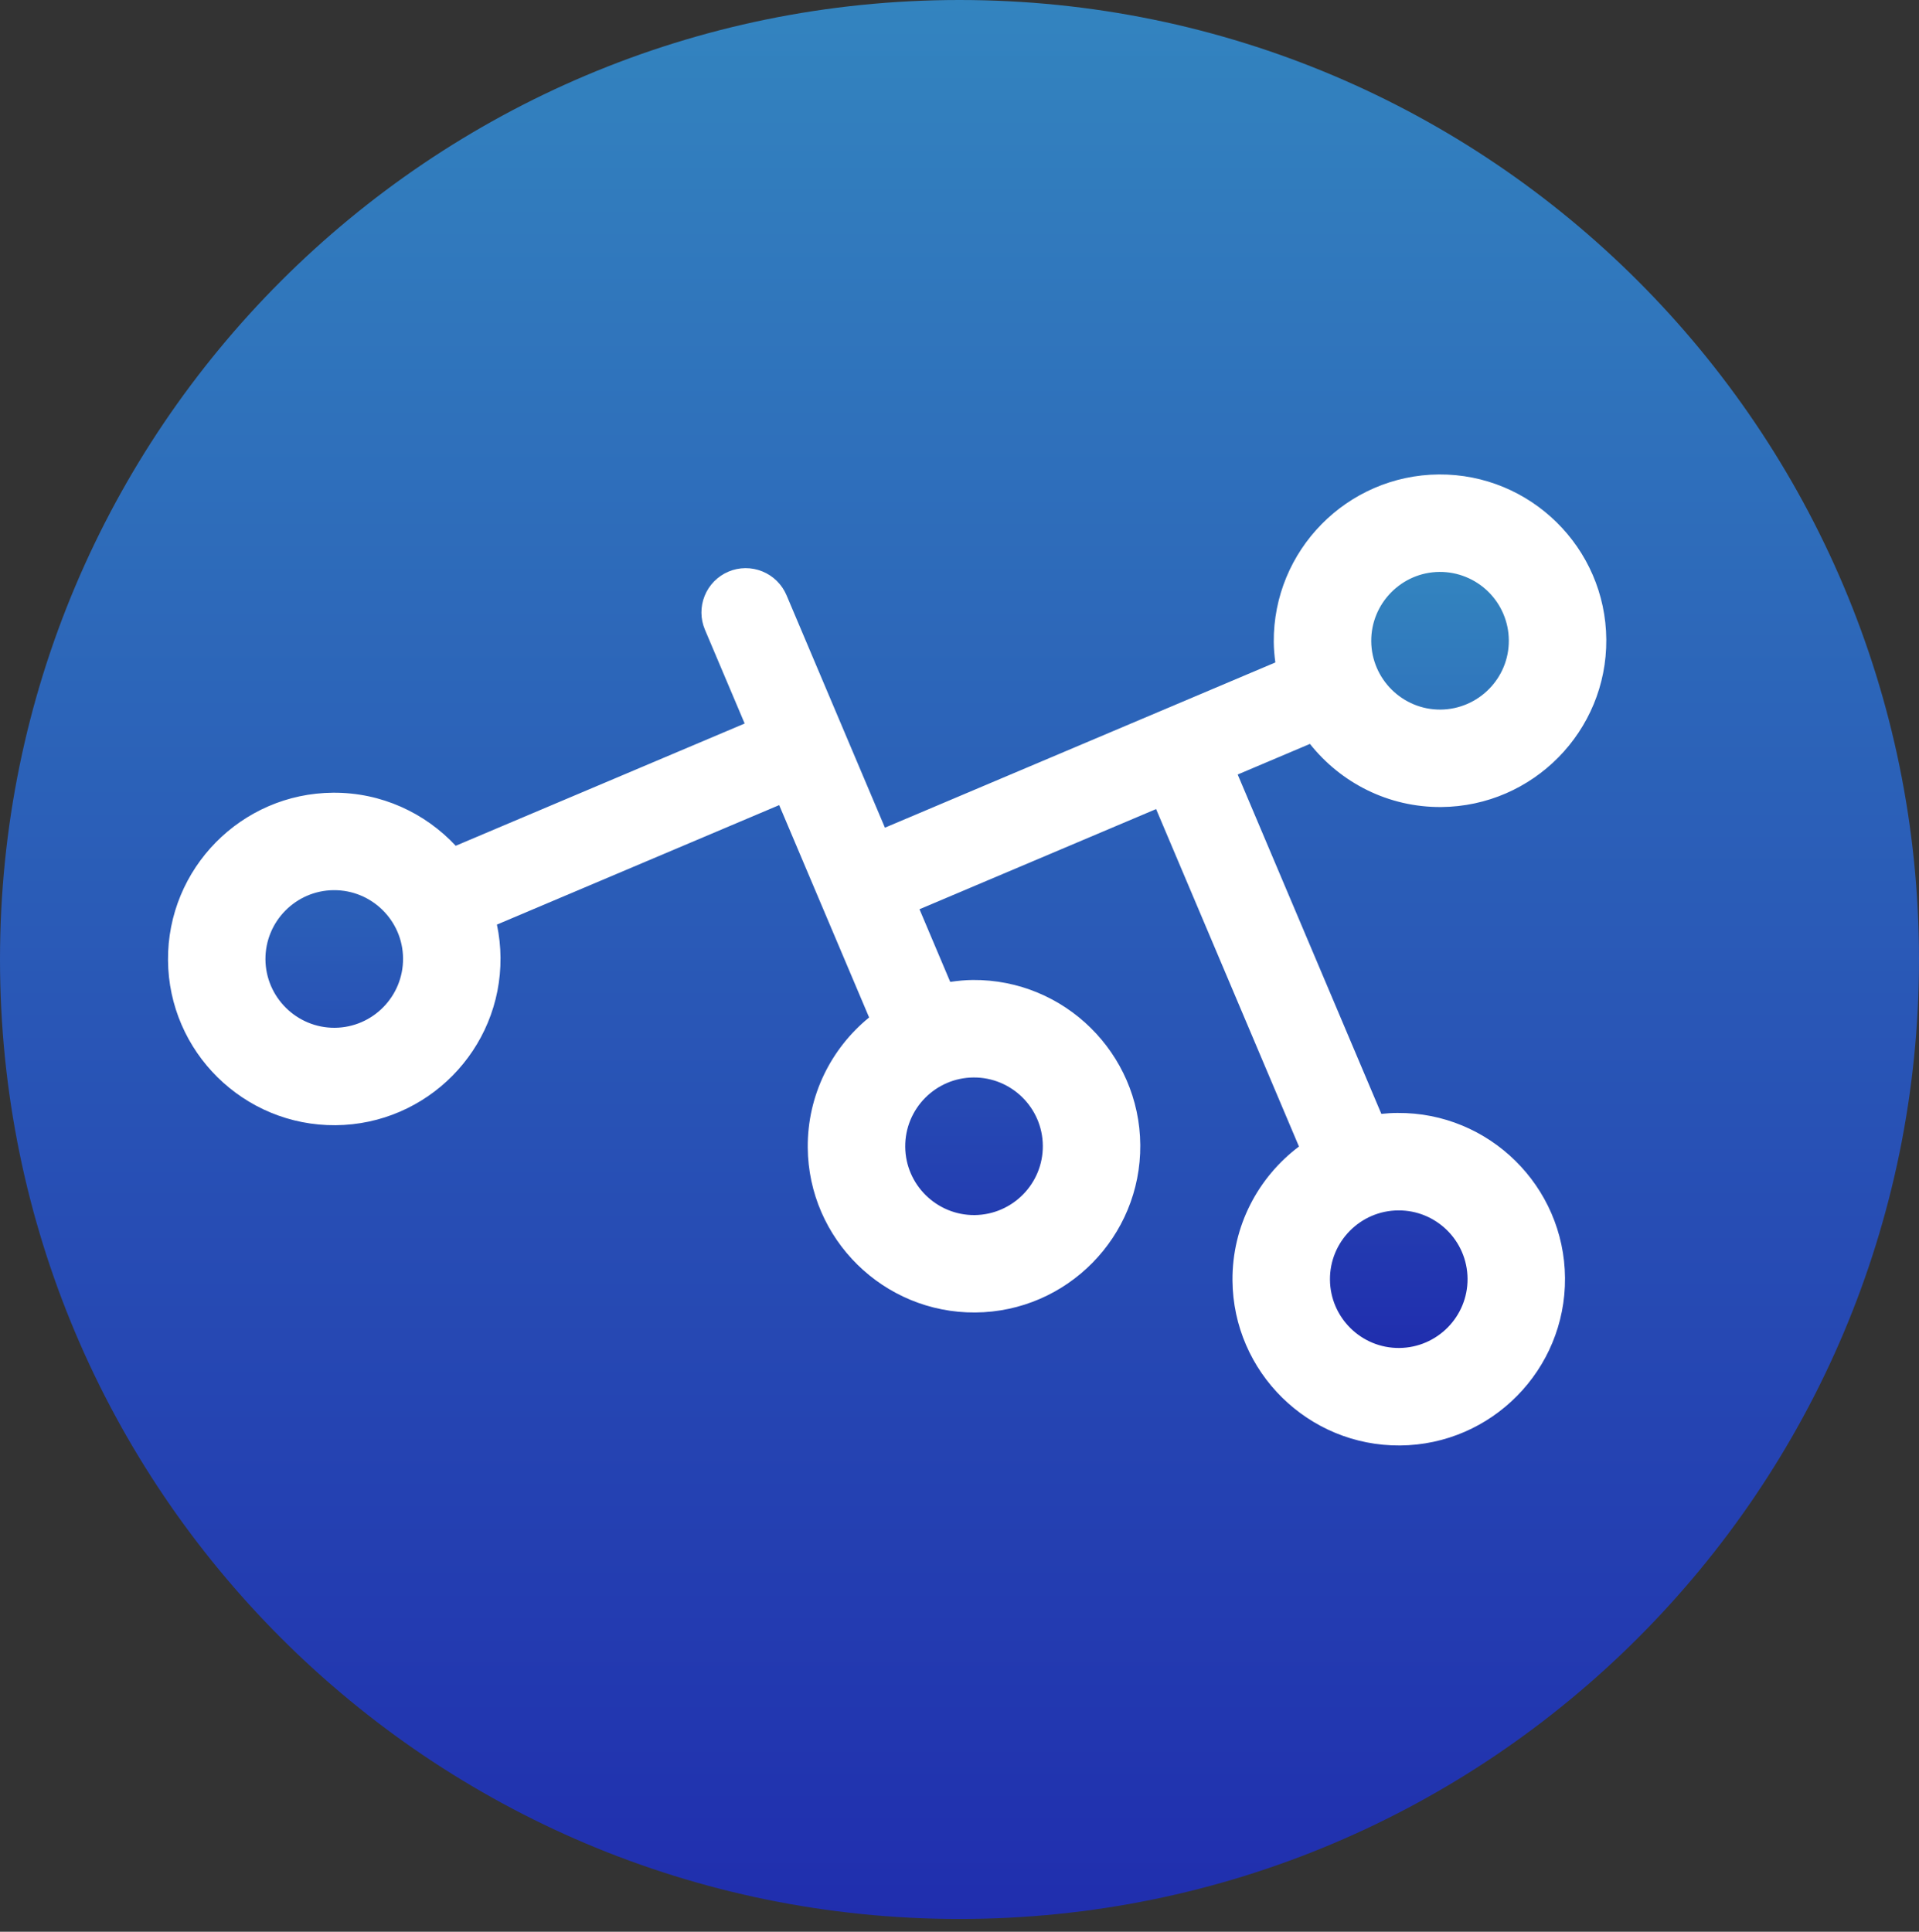 <svg width="150" height="151" viewBox="0 0 150 151" fill="none" xmlns="http://www.w3.org/2000/svg">
<rect x="0" y="0" width="150" height="151" fill="#333333" stroke="none"/>
<ellipse cx="75" cy="75.001" rx="65.454" ry="65.456" fill="white"/>
<path d="M74.999 150.002C116.422 150.002 150 116.426 150 75.001C150 33.576 116.423 -3.71788e-05 74.999 -3.71788e-05C33.575 -3.71788e-05 3.57628e-06 33.576 3.57628e-06 75.001C3.57628e-06 116.426 33.575 150.002 74.999 150.002ZM26.031 61.965C29.814 61.938 33.227 63.547 35.622 66.112L58.207 56.556L55.102 49.222C54.744 48.376 54.736 47.423 55.081 46.572C55.425 45.721 56.093 45.042 56.939 44.684C57.785 44.326 58.739 44.32 59.59 44.666C60.442 45.011 61.121 45.681 61.479 46.527L69.171 64.698L99.688 51.783C99.618 51.257 99.569 50.723 99.565 50.187C99.512 43.018 105.298 37.146 112.465 37.087C119.627 37.037 125.505 42.818 125.557 49.987C125.611 57.152 119.826 63.024 112.659 63.084C108.505 63.114 104.797 61.177 102.393 58.149L96.745 60.542L107.975 87.069C108.391 87.026 108.811 86.997 109.233 86.997C116.4 86.939 122.275 92.729 122.33 99.894C122.384 107.058 116.599 112.935 109.433 112.989C102.266 113.041 96.393 107.254 96.338 100.09C96.307 95.817 98.359 92.013 101.534 89.621L90.368 63.244L71.872 71.073L74.275 76.752C74.852 76.671 75.436 76.607 76.036 76.603C83.202 76.548 89.076 82.334 89.131 89.498C89.186 96.668 83.401 102.54 76.233 102.594C69.067 102.645 63.192 96.86 63.138 89.699C63.108 85.606 64.985 81.937 67.935 79.533L60.906 62.934L38.842 72.273C39.022 73.124 39.116 73.989 39.123 74.858C39.176 82.028 33.392 87.9 26.226 87.955C19.06 88.01 13.186 82.224 13.133 75.06C13.079 67.889 18.867 62.014 26.031 61.965Z" fill="url(#paint0_linear_1_9)"/>
<path d="M103.957 100.031C103.981 102.997 106.41 105.392 109.373 105.368C112.341 105.345 114.736 102.914 114.712 99.952C114.69 96.983 112.259 94.591 109.293 94.614C106.33 94.634 103.934 97.066 103.957 100.031ZM112.6 55.468C115.568 55.438 117.963 53.012 117.938 50.049C117.928 48.622 117.351 47.258 116.335 46.256C115.319 45.254 113.947 44.696 112.52 44.705C109.559 44.728 107.163 47.164 107.184 50.125C107.206 53.087 109.637 55.487 112.6 55.468ZM70.757 89.641C70.779 92.603 73.212 94.999 76.175 94.98C79.143 94.953 81.534 92.525 81.513 89.559C81.492 86.594 79.058 84.201 76.095 84.224C73.127 84.245 70.735 86.676 70.757 89.641ZM26.169 80.34C29.135 80.316 31.525 77.884 31.505 74.918C31.484 71.954 29.054 69.562 26.086 69.582C23.123 69.604 20.729 72.032 20.748 75.001C20.776 77.963 23.206 80.359 26.169 80.34Z" fill="url(#paint1_linear_1_9)"/>
<defs>
<linearGradient id="paint0_linear_1_9" x1="75" y1="150.002" x2="75" y2="-4.31536e-05" gradientUnits="userSpaceOnUse">
<stop stop-color="#202EAE"/>
<stop offset="1" stop-color="#3384BF"/>
</linearGradient>
<linearGradient id="paint1_linear_1_9" x1="69.343" y1="105.368" x2="69.343" y2="44.705" gradientUnits="userSpaceOnUse">
<stop stop-color="#202EAE"/>
<stop offset="1" stop-color="#3384BF"/>
</linearGradient>
</defs>
</svg>
